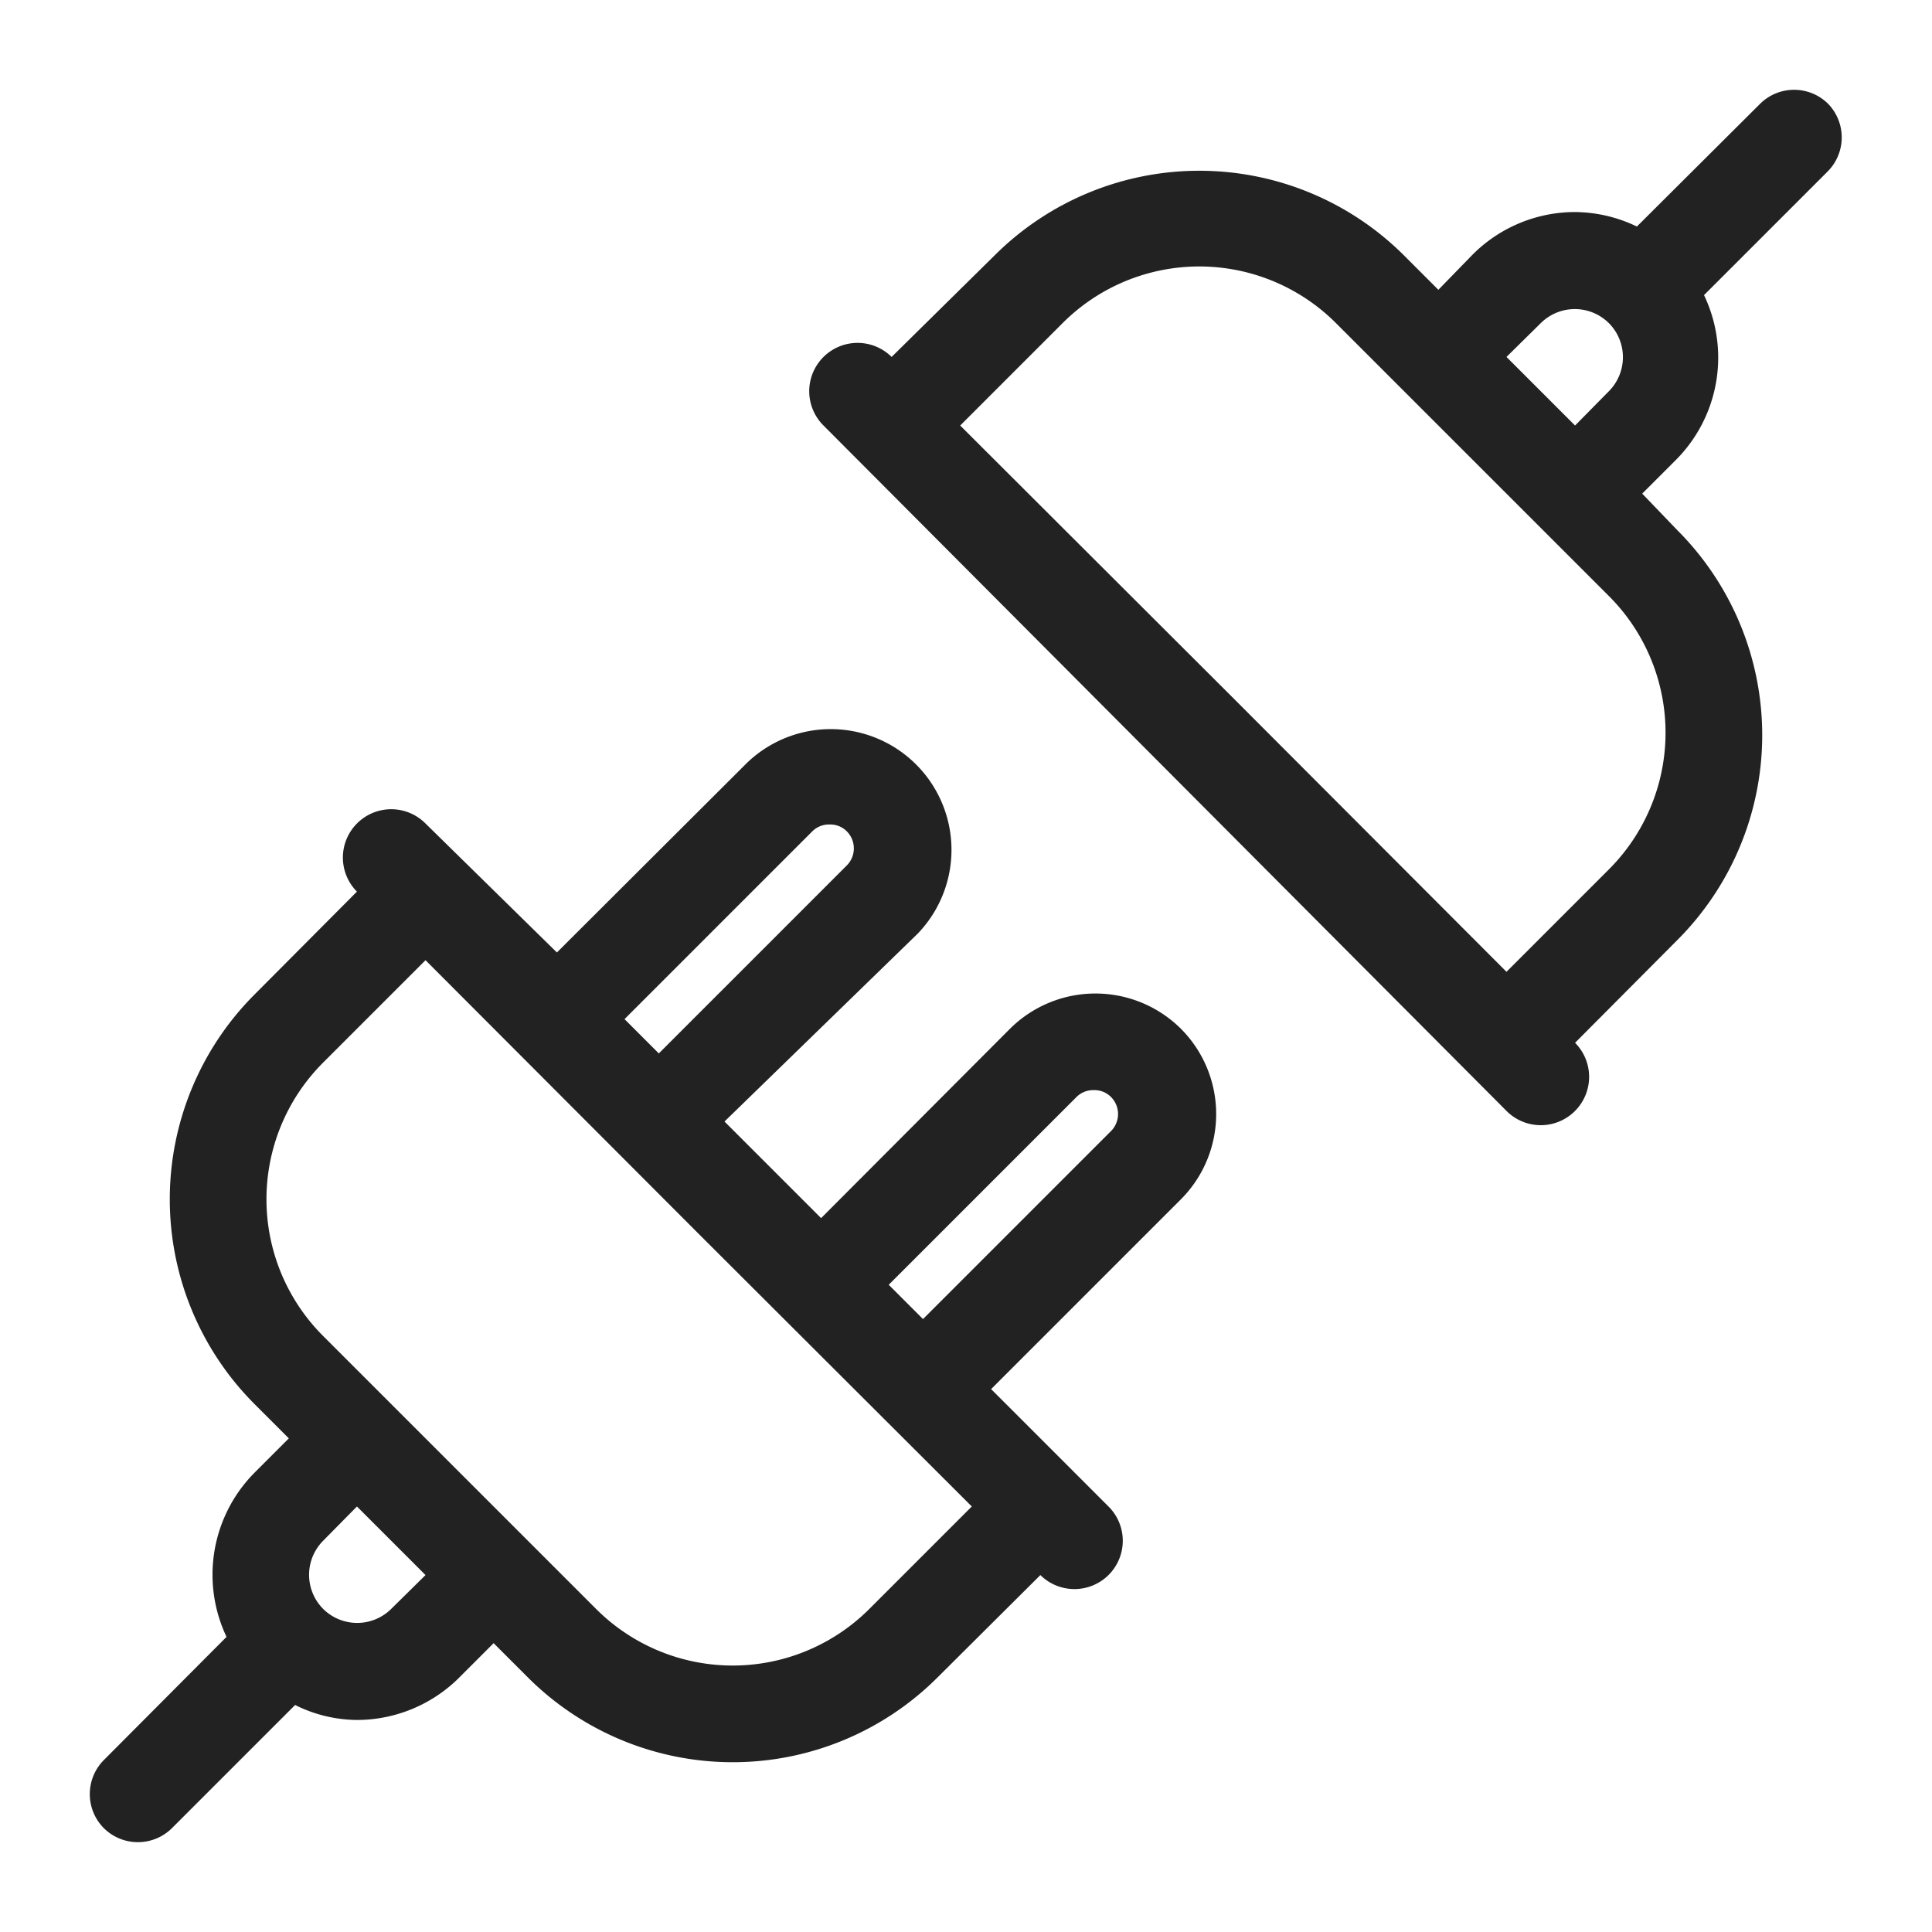 <svg id="Layer_1" data-name="Layer 1" xmlns="http://www.w3.org/2000/svg" viewBox="0 0 40 40"><defs><style>.cls-1{fill:#222;}</style></defs><path class="cls-1" d="M24.45,21.3a2.51,2.51,0,0,0-3.54,0L17,25.22l-2-2L19,19.33a2.5,2.5,0,0,0-3.54-3.53l-3.93,3.92L8.81,17.05h0a1,1,0,0,0-1.42,0,1,1,0,0,0,0,1.41L5.27,20.59a6,6,0,0,0,0,8.48l.71.71-.71.71a3,3,0,0,0-.58,3.4L2.15,36.44a1,1,0,0,0,0,1.41,1,1,0,0,0,.71.29,1,1,0,0,0,.7-.29L6.11,35.3a2.91,2.91,0,0,0,1.28.31,3,3,0,0,0,2.12-.88l.71-.71.71.71a6,6,0,0,0,8.48,0l2.13-2.12a1,1,0,0,0,.7.29,1,1,0,0,0,.71-.29,1,1,0,0,0,0-1.42h0l-2.43-2.43,3.93-3.93A2.5,2.5,0,0,0,24.45,21.3Zm-7.63-4.09a.49.49,0,0,1,.36-.14.48.48,0,0,1,.35.14.5.5,0,0,1,0,.71l-3.89,3.89-.71-.71ZM8.1,33.31a1,1,0,0,1-1.41,0,1,1,0,0,1,0-1.41l.7-.71,1.42,1.42Zm9.9,0a4,4,0,0,1-5.66,0l-.7-.7h0L7.39,28.36l-.7-.7a4,4,0,0,1,0-5.66l2.12-2.12,5.65,5.66,5.66,5.65Zm5-9.89-3.89,3.89-.71-.71,3.89-3.89a.49.49,0,0,1,.36-.14.48.48,0,0,1,.35.14A.5.5,0,0,1,23,23.42Z"/><path class="cls-1" d="M37.85,2.15a1,1,0,0,0-1.41,0L33.89,4.69a3,3,0,0,0-1.28-.3,3,3,0,0,0-2.12.88L29.78,6l-.71-.71a6,6,0,0,0-8.48,0L18.46,7.39a1,1,0,0,0-1.41,0,1,1,0,0,0,0,1.42h0L31.19,23h0a1,1,0,0,0,1.42,0,1,1,0,0,0,0-1.41l2.12-2.13a6,6,0,0,0,0-8.48L34,10.22l.71-.71a3,3,0,0,0,.57-3.4l2.55-2.55A1,1,0,0,0,37.85,2.15ZM33.31,12.34a4,4,0,0,1,0,5.66l-2.12,2.12-5.65-5.66L19.88,8.81,22,6.69a4,4,0,0,1,5.66,0l.7.7,4.25,4.25ZM31.9,6.69a1,1,0,0,1,1.41,0,1,1,0,0,1,0,1.41l-.7.71L31.19,7.39Z"/></svg>